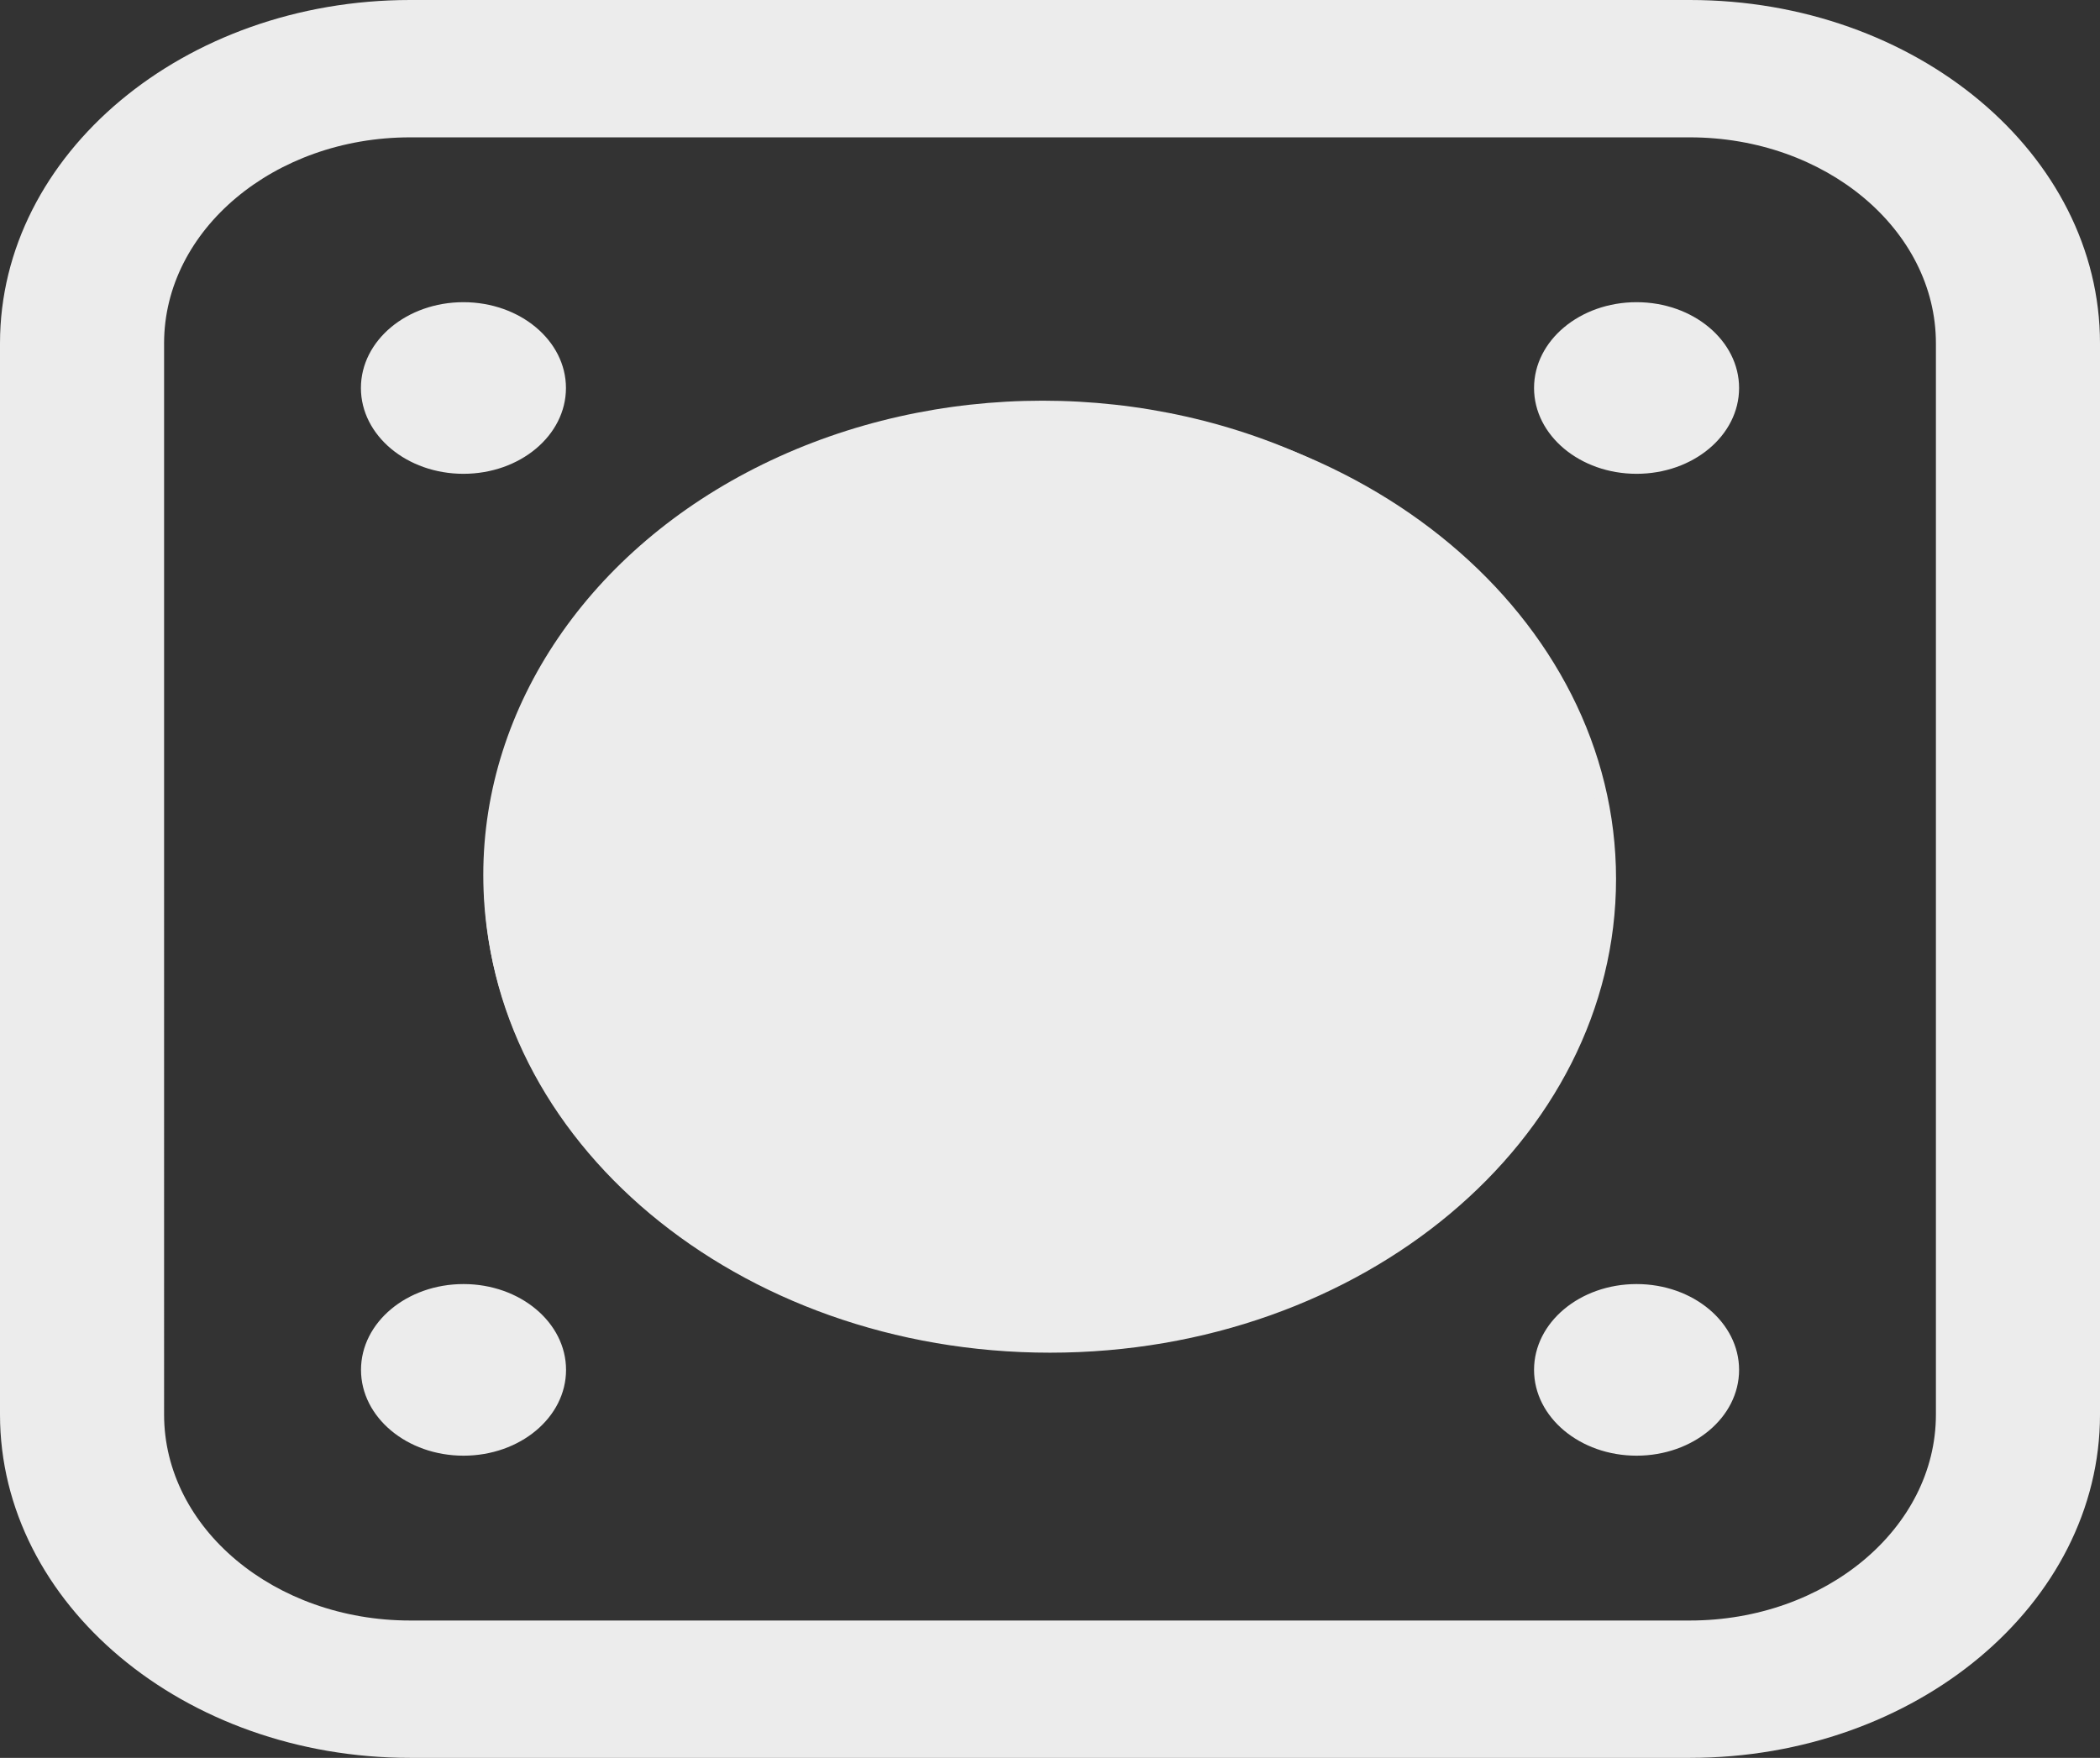 <?xml version="1.0" encoding="UTF-8" standalone="no"?>
<svg
   height="18.417pt"
   viewBox="0 0 22 18.417"
   width="22pt"
   version="1.1"
   id="svg4"
   sodipodi:docname="Durress.svg"
   inkscape:version="1.1 (c68e22c387, 2021-05-23)"
   xmlns:inkscape="http://www.inkscape.org/namespaces/inkscape"
   xmlns:sodipodi="http://sodipodi.sourceforge.net/DTD/sodipodi-0.dtd"
   xmlns="http://www.w3.org/2000/svg"
   xmlns:svg="http://www.w3.org/2000/svg">
  <rect x="0" y="0" width="22" height="18.417" fill="#333333" stroke="none"/>
  <defs
     id="defs8">
    <rect
       x="-70.421"
       y="101.903"
       width="854.99"
       height="392.699"
       id="rect6912" />
  </defs>
  <sodipodi:namedview
     id="namedview6"
     pagecolor="#ffffff"
     bordercolor="#666666"
     borderopacity="1.0"
     inkscape:pageshadow="2"
     inkscape:pageopacity="0.0"
     inkscape:pagecheckerboard="0"
     inkscape:document-units="pt"
     showgrid="false"
     inkscape:zoom="6"
     inkscape:cx="-35.083333"
     inkscape:cy="-19.583333"
     inkscape:window-width="1920"
     inkscape:window-height="1013"
     inkscape:window-x="4791"
     inkscape:window-y="-9"
     inkscape:window-maximized="1"
     inkscape:current-layer="svg4"
     fit-margin-top="0"
     fit-margin-left="0"
     fit-margin-right="0"
     fit-margin-bottom="0" />
  <path
     d="m 11,4.244 c -3.27,0 -5.93,2.227 -5.93,4.964 0,2.737 2.66,4.964 5.93,4.964 3.27,0 5.93,-2.227 5.93,-4.964 0,-2.737 -2.66,-4.964 -5.93,-4.964 z m 0,8.489 c -2.322,0 -4.211,-1.581 -4.211,-3.525 0,-1.944 1.889,-3.525 4.211,-3.525 2.322,0 4.211,1.581 4.211,3.525 0,1.944 -1.889,3.525 -4.211,3.525 z M 3.781,4.065 c 0,-0.497 0.481,-0.899 1.074,-0.899 0.593,0 1.074,0.403 1.074,0.899 0,0.497 -0.481,0.899 -1.074,0.899 -0.593,0 -1.074,-0.403 -1.074,-0.899 z m 14.438,10.287 c 0,0.497 -0.481,0.899 -1.074,0.899 -0.593,0 -1.074,-0.403 -1.074,-0.899 0,-0.497 0.481,-0.899 1.074,-0.899 0.593,0 1.074,0.403 1.074,0.899 z m 0,-10.287 c 0,0.497 -0.481,0.899 -1.074,0.899 -0.593,0 -1.074,-0.403 -1.074,-0.899 0,-0.497 0.481,-0.899 1.074,-0.899 0.593,0 1.074,0.403 1.074,0.899 z M 5.93,14.352 c 0,0.497 -0.481,0.899 -1.074,0.899 -0.593,0 -1.074,-0.403 -1.074,-0.899 0,-0.497 0.481,-0.899 1.074,-0.899 0.593,0 1.074,0.403 1.074,0.899 z M 17.703,0 H 4.297 C 1.928,0 0,1.614 0,3.597 V 14.82 c 0,1.983 1.928,3.597 4.297,3.597 h 13.406 c 2.369,0 4.297,-1.614 4.297,-3.597 V 3.597 C 22,1.614 20.072,0 17.703,0 Z m 2.578,14.82 c 0,1.19 -1.156,2.158 -2.578,2.158 H 4.297 c -1.422,0 -2.578,-0.968 -2.578,-2.158 V 3.597 c 0,-1.19 1.156,-2.158 2.578,-2.158 h 13.406 c 1.422,0 2.578,0.968 2.578,2.158 z m 0,0"
     id="path2"
     style="fill:#ececec;stroke-width:0.039" />
  <ellipse
     style="fill:#ececec;stroke-width:2.519"
     id="path15614"
     cx="10.922"
     cy="9.167"
     rx="5.859"
     ry="4.969" />
</svg>
